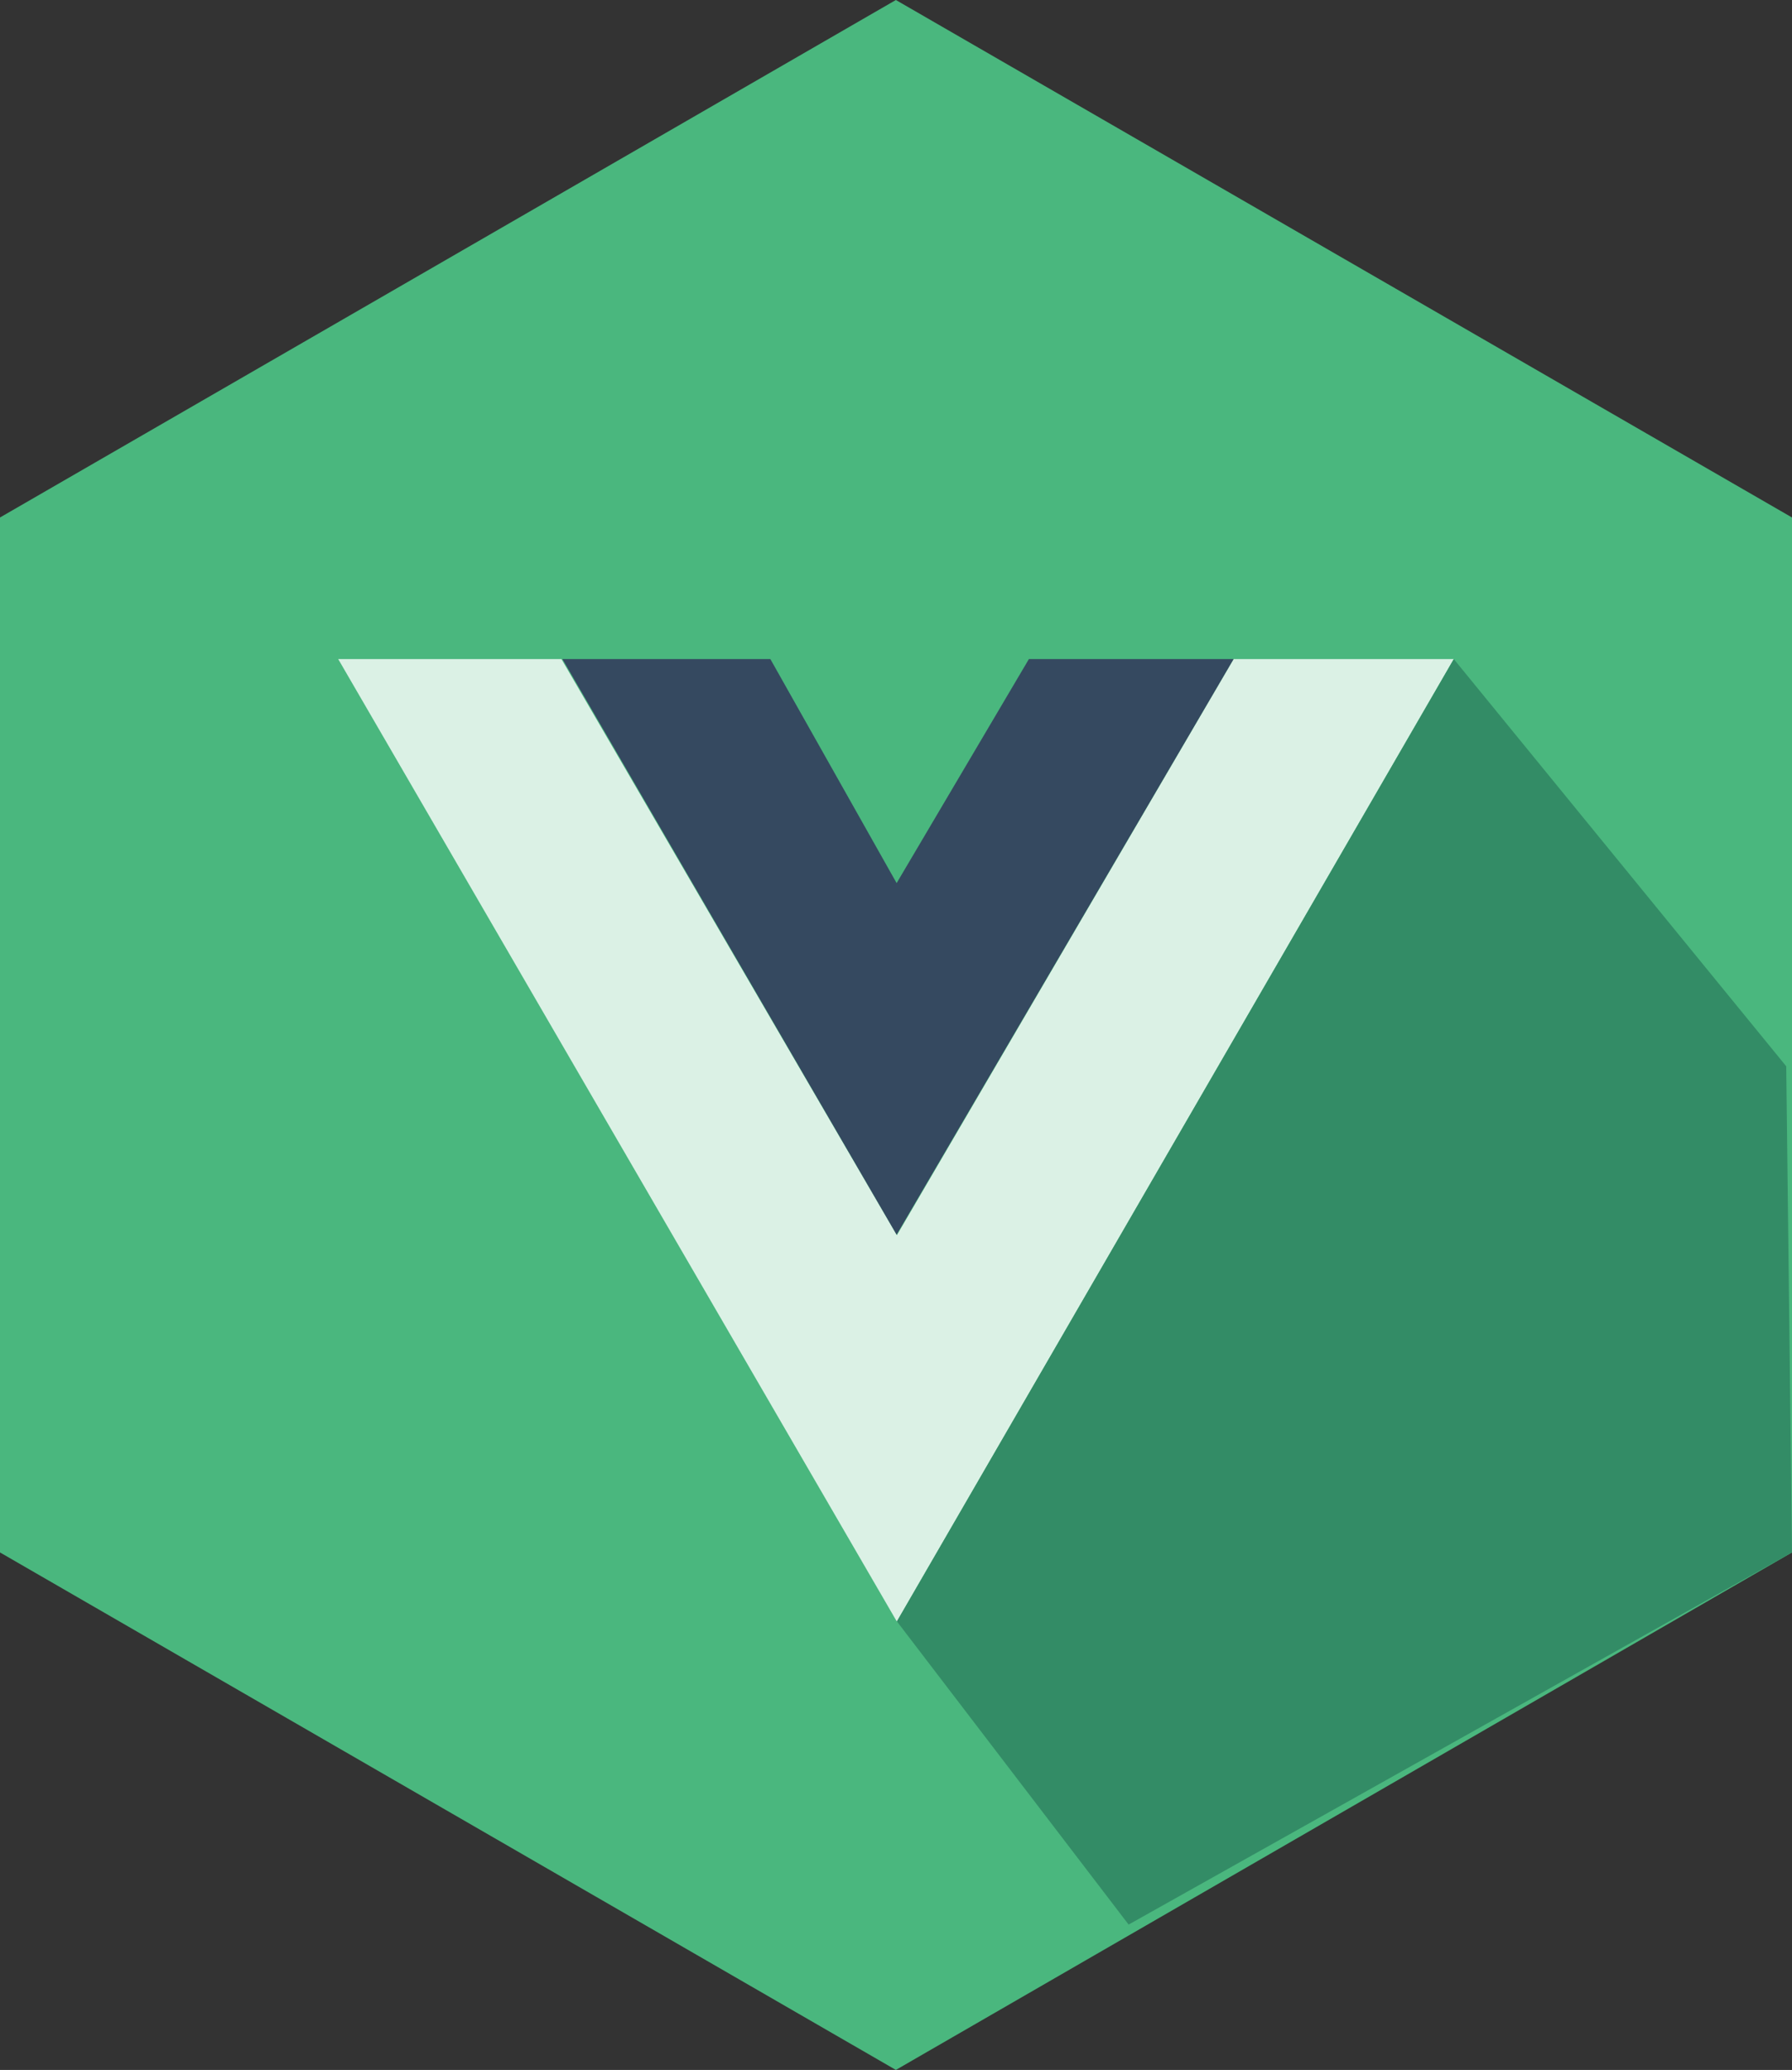 <svg id="Layer_1" data-name="Layer 1" xmlns="http://www.w3.org/2000/svg" viewBox="0 0 71.53 82.6"><rect x="0" y="0" width="71.53" height="82.6" fill="#333333" stroke="none"/><defs><style>.cls-1{fill:#4ab77e;}.cls-2{fill:#dbf1e5;}.cls-3{fill:#354960;}.cls-4{fill:#338c66;}</style></defs><title>sinatra</title><polygon class="cls-1" points="71.53 61.95 35.76 82.6 0 61.95 0 20.65 35.76 0 71.53 20.65 71.53 61.95"/><polygon class="cls-2" points="13.5 26.3 22.41 26.3 35.8 49.29 49.24 26.3 58.03 26.3 35.8 64.71 13.5 26.3"/><polygon class="cls-3" points="22.45 26.3 30.75 26.3 35.79 35.24 41.07 26.3 49.24 26.3 35.79 49.27 22.45 26.3"/><polyline class="cls-4" points="35.8 64.7 45.05 76.8 71.53 61.95 71.3 42.55 58.03 26.3"/></svg>